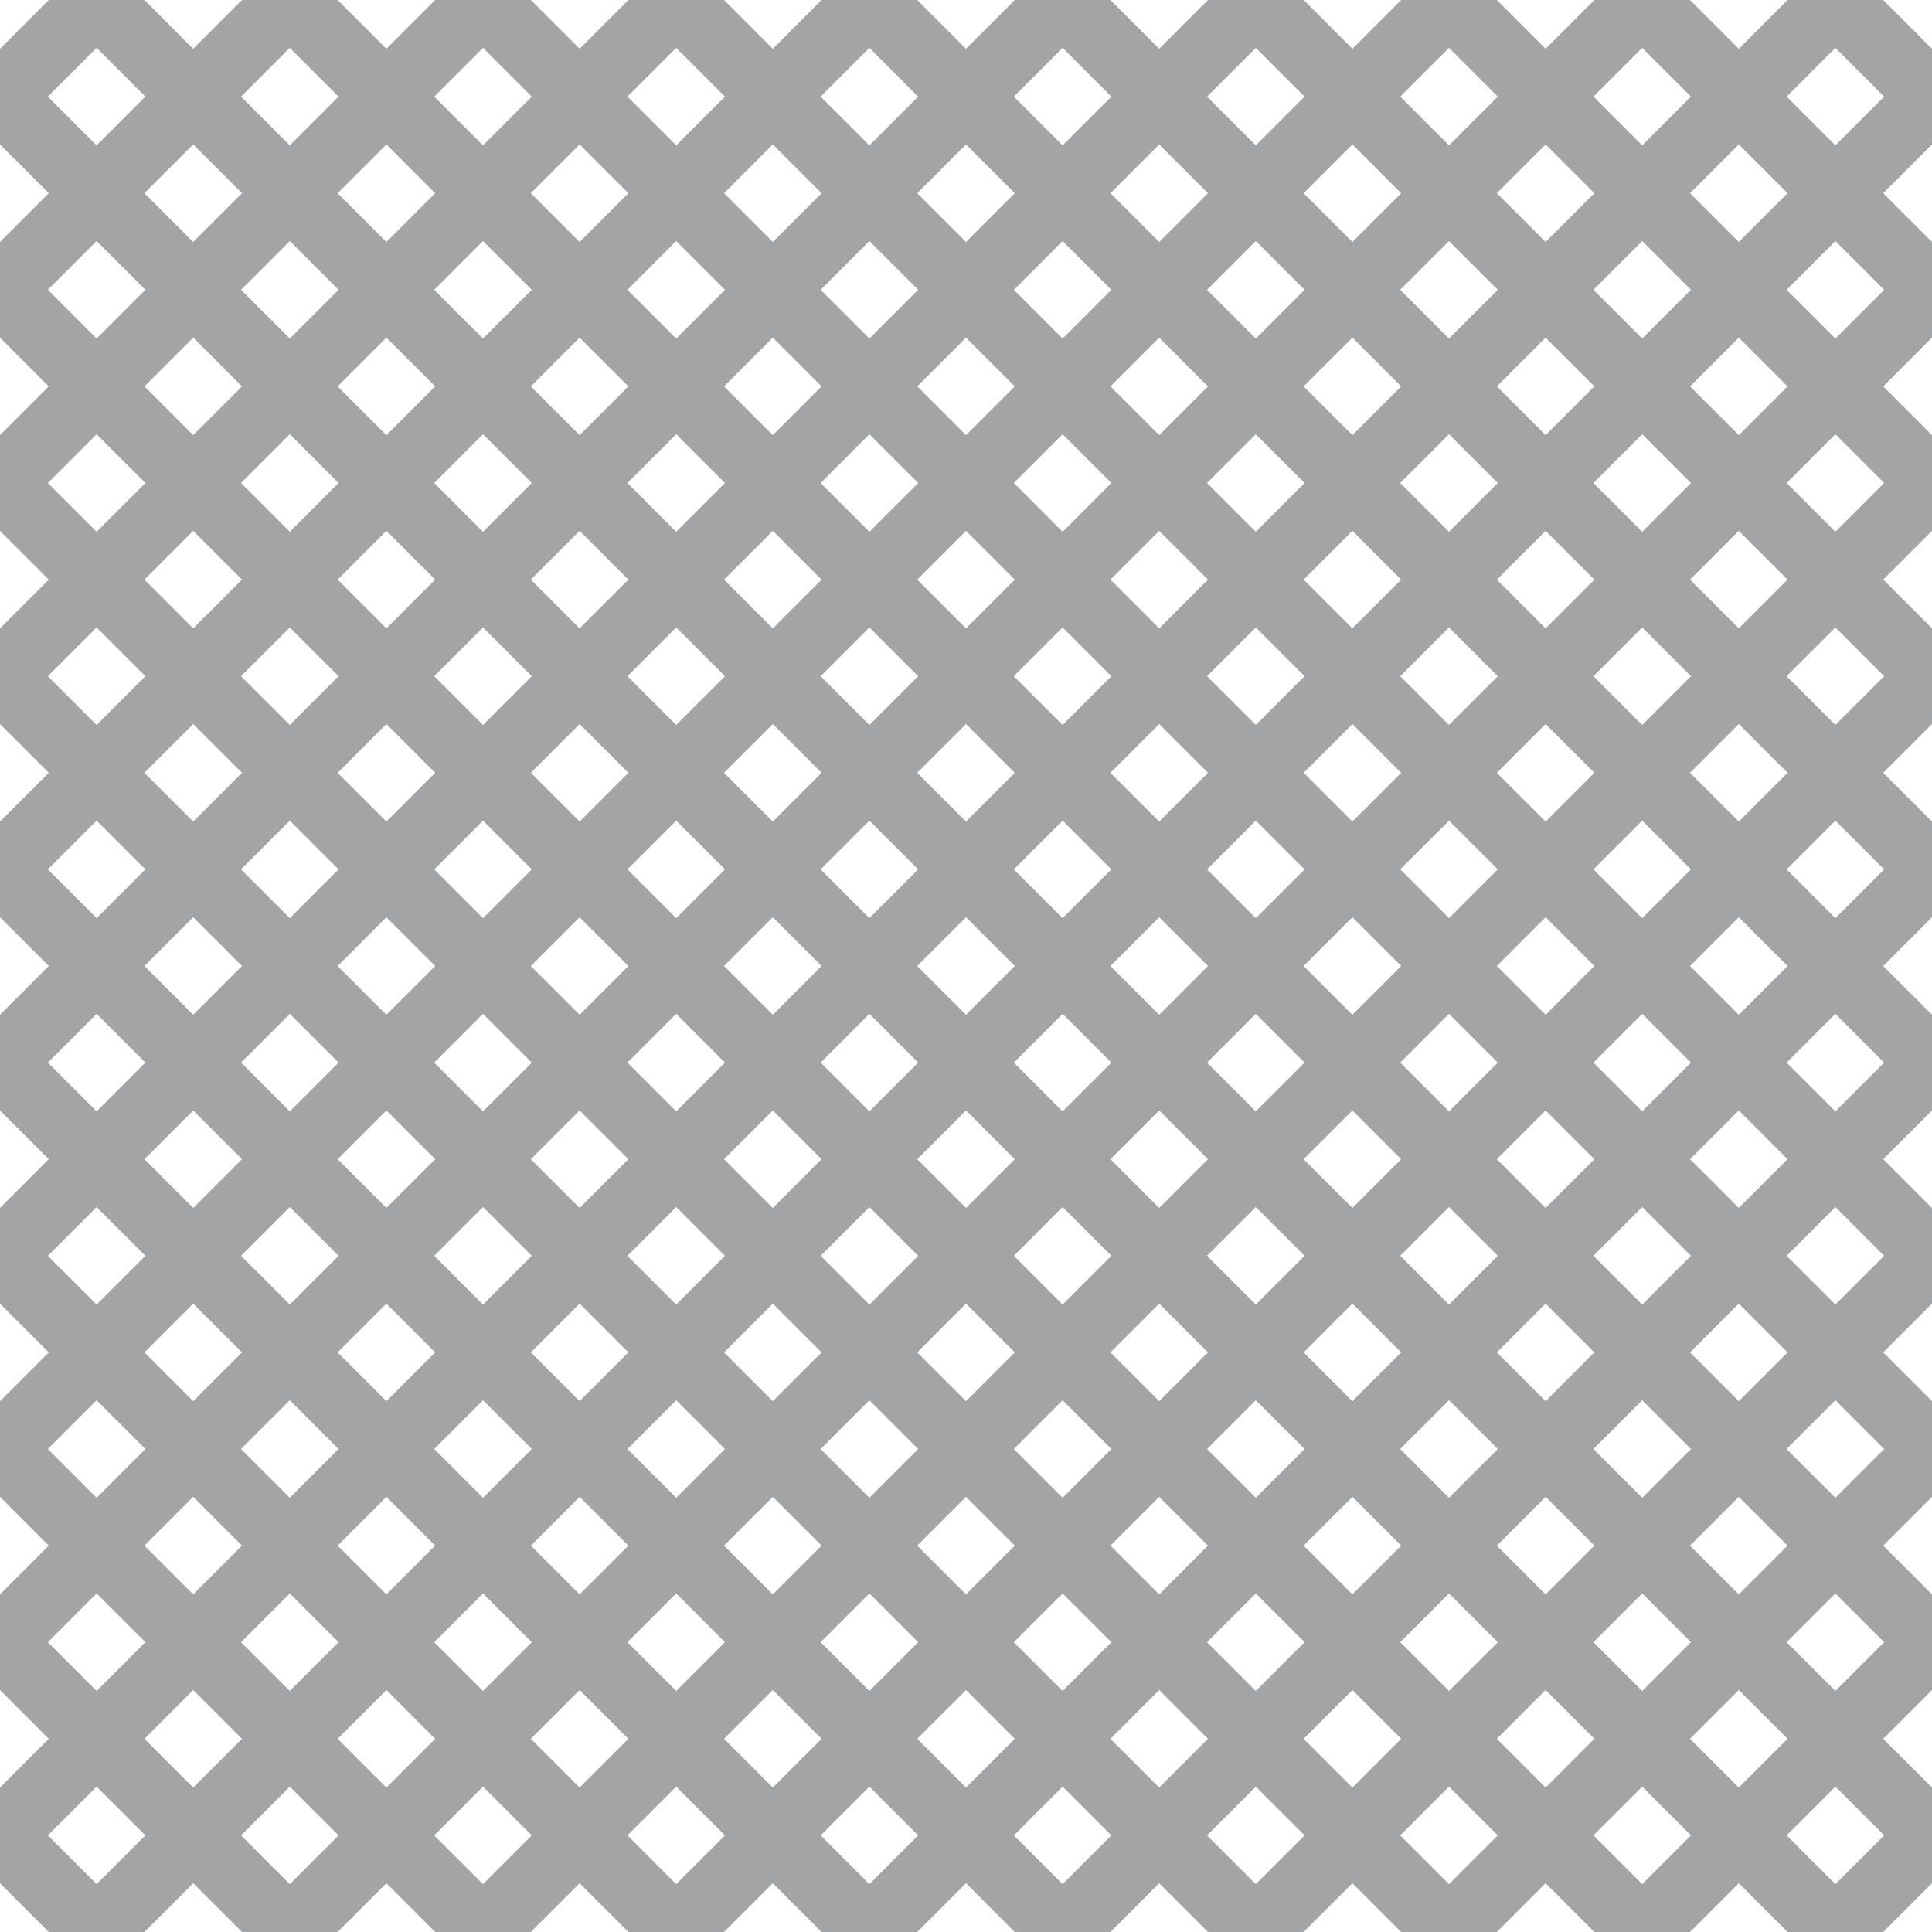 <?xml version="1.0" encoding="UTF-8"?>
<svg xmlns="http://www.w3.org/2000/svg" xmlns:xlink="http://www.w3.org/1999/xlink" style="isolation:isolate" viewBox="0 0 200 200" width="200" height="200">
<line x1='10' y1='0' x2='0' y2='10' stroke-width='7' stroke-linecap='square' stroke='#A3A4A6' />
<line x1='30' y1='0' x2='0' y2='30' stroke-width='7' stroke-linecap='square' stroke='#A3A4A6' />
<line x1='50' y1='0' x2='0' y2='50' stroke-width='7' stroke-linecap='square' stroke='#A3A4A6' />
<line x1='70' y1='0' x2='0' y2='70' stroke-width='7' stroke-linecap='square' stroke='#A3A4A6' />
<line x1='90' y1='0' x2='0' y2='90' stroke-width='7' stroke-linecap='square' stroke='#A3A4A6' />
<line x1='110' y1='0' x2='0' y2='110' stroke-width='7' stroke-linecap='square' stroke='#A3A4A6' />
<line x1='130' y1='0' x2='0' y2='130' stroke-width='7' stroke-linecap='square' stroke='#A3A4A6' />
<line x1='150' y1='0' x2='0' y2='150' stroke-width='7' stroke-linecap='square' stroke='#A3A4A6' />
<line x1='170' y1='0' x2='0' y2='170' stroke-width='7' stroke-linecap='square' stroke='#A3A4A6' />
<line x1='190' y1='0' x2='0' y2='190' stroke-width='7' stroke-linecap='square' stroke='#A3A4A6' />
<line x1='200' y1='10' x2='10' y2='200' stroke-width='7' stroke-linecap='square' stroke='#A3A4A6' />
<line x1='200' y1='30' x2='30' y2='200' stroke-width='7' stroke-linecap='square' stroke='#A3A4A6' />
<line x1='200' y1='50' x2='50' y2='200' stroke-width='7' stroke-linecap='square' stroke='#A3A4A6' />
<line x1='200' y1='70' x2='70' y2='200' stroke-width='7' stroke-linecap='square' stroke='#A3A4A6' />
<line x1='200' y1='90' x2='90' y2='200' stroke-width='7' stroke-linecap='square' stroke='#A3A4A6' />
<line x1='200' y1='110' x2='110' y2='200' stroke-width='7' stroke-linecap='square' stroke='#A3A4A6' />
<line x1='200' y1='130' x2='130' y2='200' stroke-width='7' stroke-linecap='square' stroke='#A3A4A6' />
<line x1='200' y1='150' x2='150' y2='200' stroke-width='7' stroke-linecap='square' stroke='#A3A4A6' />
<line x1='200' y1='170' x2='170' y2='200' stroke-width='7' stroke-linecap='square' stroke='#A3A4A6' />
<line x1='200' y1='190' x2='190' y2='200' stroke-width='7' stroke-linecap='square' stroke='#A3A4A6' />
<line x1='0' y1='10' x2='190' y2='200' stroke-width='7' stroke-linecap='square' stroke='#A3A4A6' />
<line x1='0' y1='30' x2='170' y2='200' stroke-width='7' stroke-linecap='square' stroke='#A3A4A6' />
<line x1='0' y1='50' x2='150' y2='200' stroke-width='7' stroke-linecap='square' stroke='#A3A4A6' />
<line x1='0' y1='70' x2='130' y2='200' stroke-width='7' stroke-linecap='square' stroke='#A3A4A6' />
<line x1='0' y1='90' x2='110' y2='200' stroke-width='7' stroke-linecap='square' stroke='#A3A4A6' />
<line x1='0' y1='110' x2='90' y2='200' stroke-width='7' stroke-linecap='square' stroke='#A3A4A6' />
<line x1='0' y1='130' x2='70' y2='200' stroke-width='7' stroke-linecap='square' stroke='#A3A4A6' />
<line x1='0' y1='150' x2='50' y2='200' stroke-width='7' stroke-linecap='square' stroke='#A3A4A6' />
<line x1='0' y1='170' x2='30' y2='200' stroke-width='7' stroke-linecap='square' stroke='#A3A4A6' />
<line x1='0' y1='190' x2='10' y2='200' stroke-width='7' stroke-linecap='square' stroke='#A3A4A6' />
<line x1='10' y1='0' x2='200' y2='190' stroke-width='7' stroke-linecap='square' stroke='#A3A4A6' />
<line x1='30' y1='0' x2='200' y2='170' stroke-width='7' stroke-linecap='square' stroke='#A3A4A6' />
<line x1='50' y1='0' x2='200' y2='150' stroke-width='7' stroke-linecap='square' stroke='#A3A4A6' />
<line x1='70' y1='0' x2='200' y2='130' stroke-width='7' stroke-linecap='square' stroke='#A3A4A6' />
<line x1='90' y1='0' x2='200' y2='110' stroke-width='7' stroke-linecap='square' stroke='#A3A4A6' />
<line x1='110' y1='0' x2='200' y2='90' stroke-width='7' stroke-linecap='square' stroke='#A3A4A6' />
<line x1='130' y1='0' x2='200' y2='70' stroke-width='7' stroke-linecap='square' stroke='#A3A4A6' />
<line x1='150' y1='0' x2='200' y2='50' stroke-width='7' stroke-linecap='square' stroke='#A3A4A6' />
<line x1='170' y1='0' x2='200' y2='30' stroke-width='7' stroke-linecap='square' stroke='#A3A4A6' />
<line x1='190' y1='0' x2='200' y2='10' stroke-width='7' stroke-linecap='square' stroke='#A3A4A6' />
</svg>
